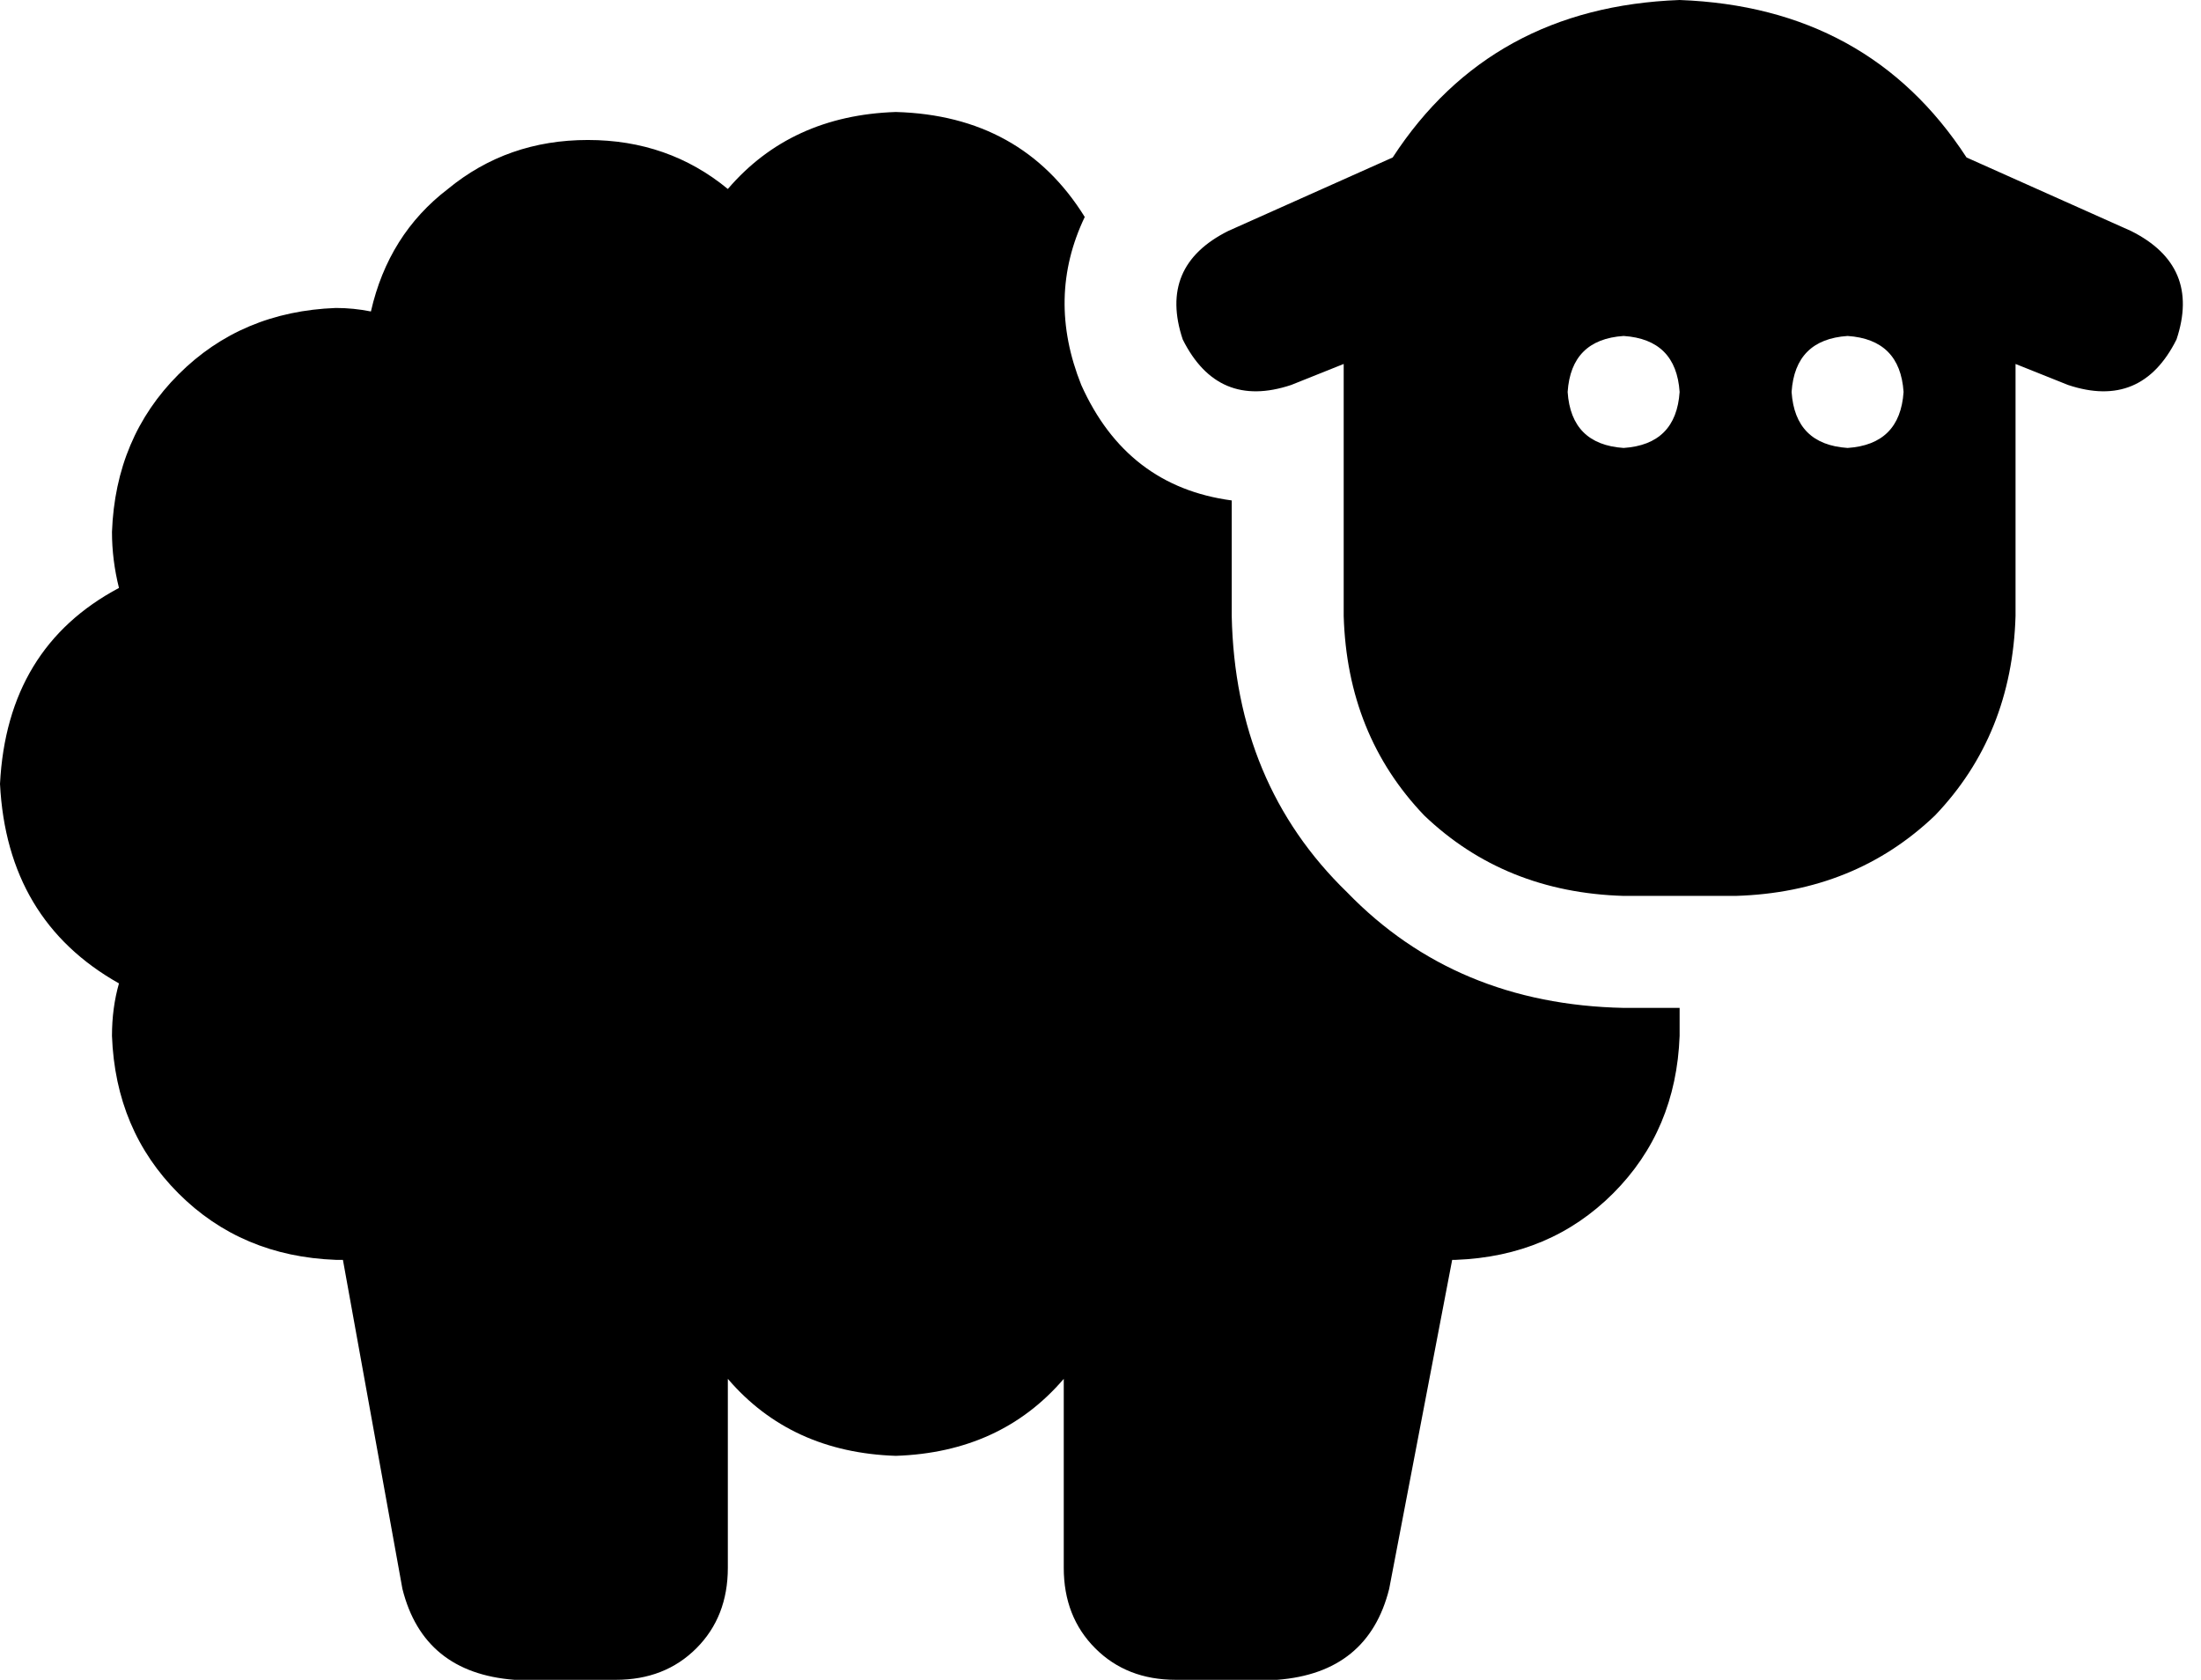 <svg xmlns="http://www.w3.org/2000/svg" viewBox="0 0 629 480">
    <path d="M 384 104 L 384 176 Q 385 210 407 233 Q 430 255 464 256 L 496 256 Q 530 255 553 233 Q 575 210 576 176 L 576 104 L 591 110 Q 612 117 622 97 Q 629 76 609 66 L 562 45 Q 534 2 480 0 Q 426 2 398 45 L 351 66 Q 331 76 338 97 Q 348 117 369 110 L 384 104 L 384 104 Z M 464 96 Q 479 97 480 112 Q 479 127 464 128 Q 449 127 448 112 Q 449 97 464 96 L 464 96 Z M 512 112 Q 513 97 528 96 Q 543 97 544 112 Q 543 127 528 128 Q 513 127 512 112 L 512 112 Z M 352 143 Q 322 139 309 110 Q 299 85 310 62 Q 292 33 256 32 Q 226 33 208 54 Q 191 40 168 40 Q 145 40 128 54 Q 111 67 106 89 Q 101 88 96 88 Q 69 89 51 107 Q 33 125 32 152 Q 32 160 34 168 Q 2 185 0 224 Q 2 263 34 281 Q 32 288 32 296 Q 33 323 51 341 Q 69 359 96 360 Q 96 360 97 360 Q 97 360 98 360 L 115 454 Q 121 478 147 480 L 176 480 Q 190 480 199 471 Q 208 462 208 448 L 208 394 Q 226 415 256 416 Q 286 415 304 394 L 304 448 Q 304 462 313 471 Q 322 480 336 480 L 365 480 Q 391 478 397 454 L 415 360 Q 415 360 415 360 Q 416 360 416 360 Q 443 359 461 341 Q 479 323 480 296 Q 480 292 480 288 L 464 288 Q 416 287 385 255 Q 353 224 352 176 L 352 143 L 352 143 Z"/>
</svg>
